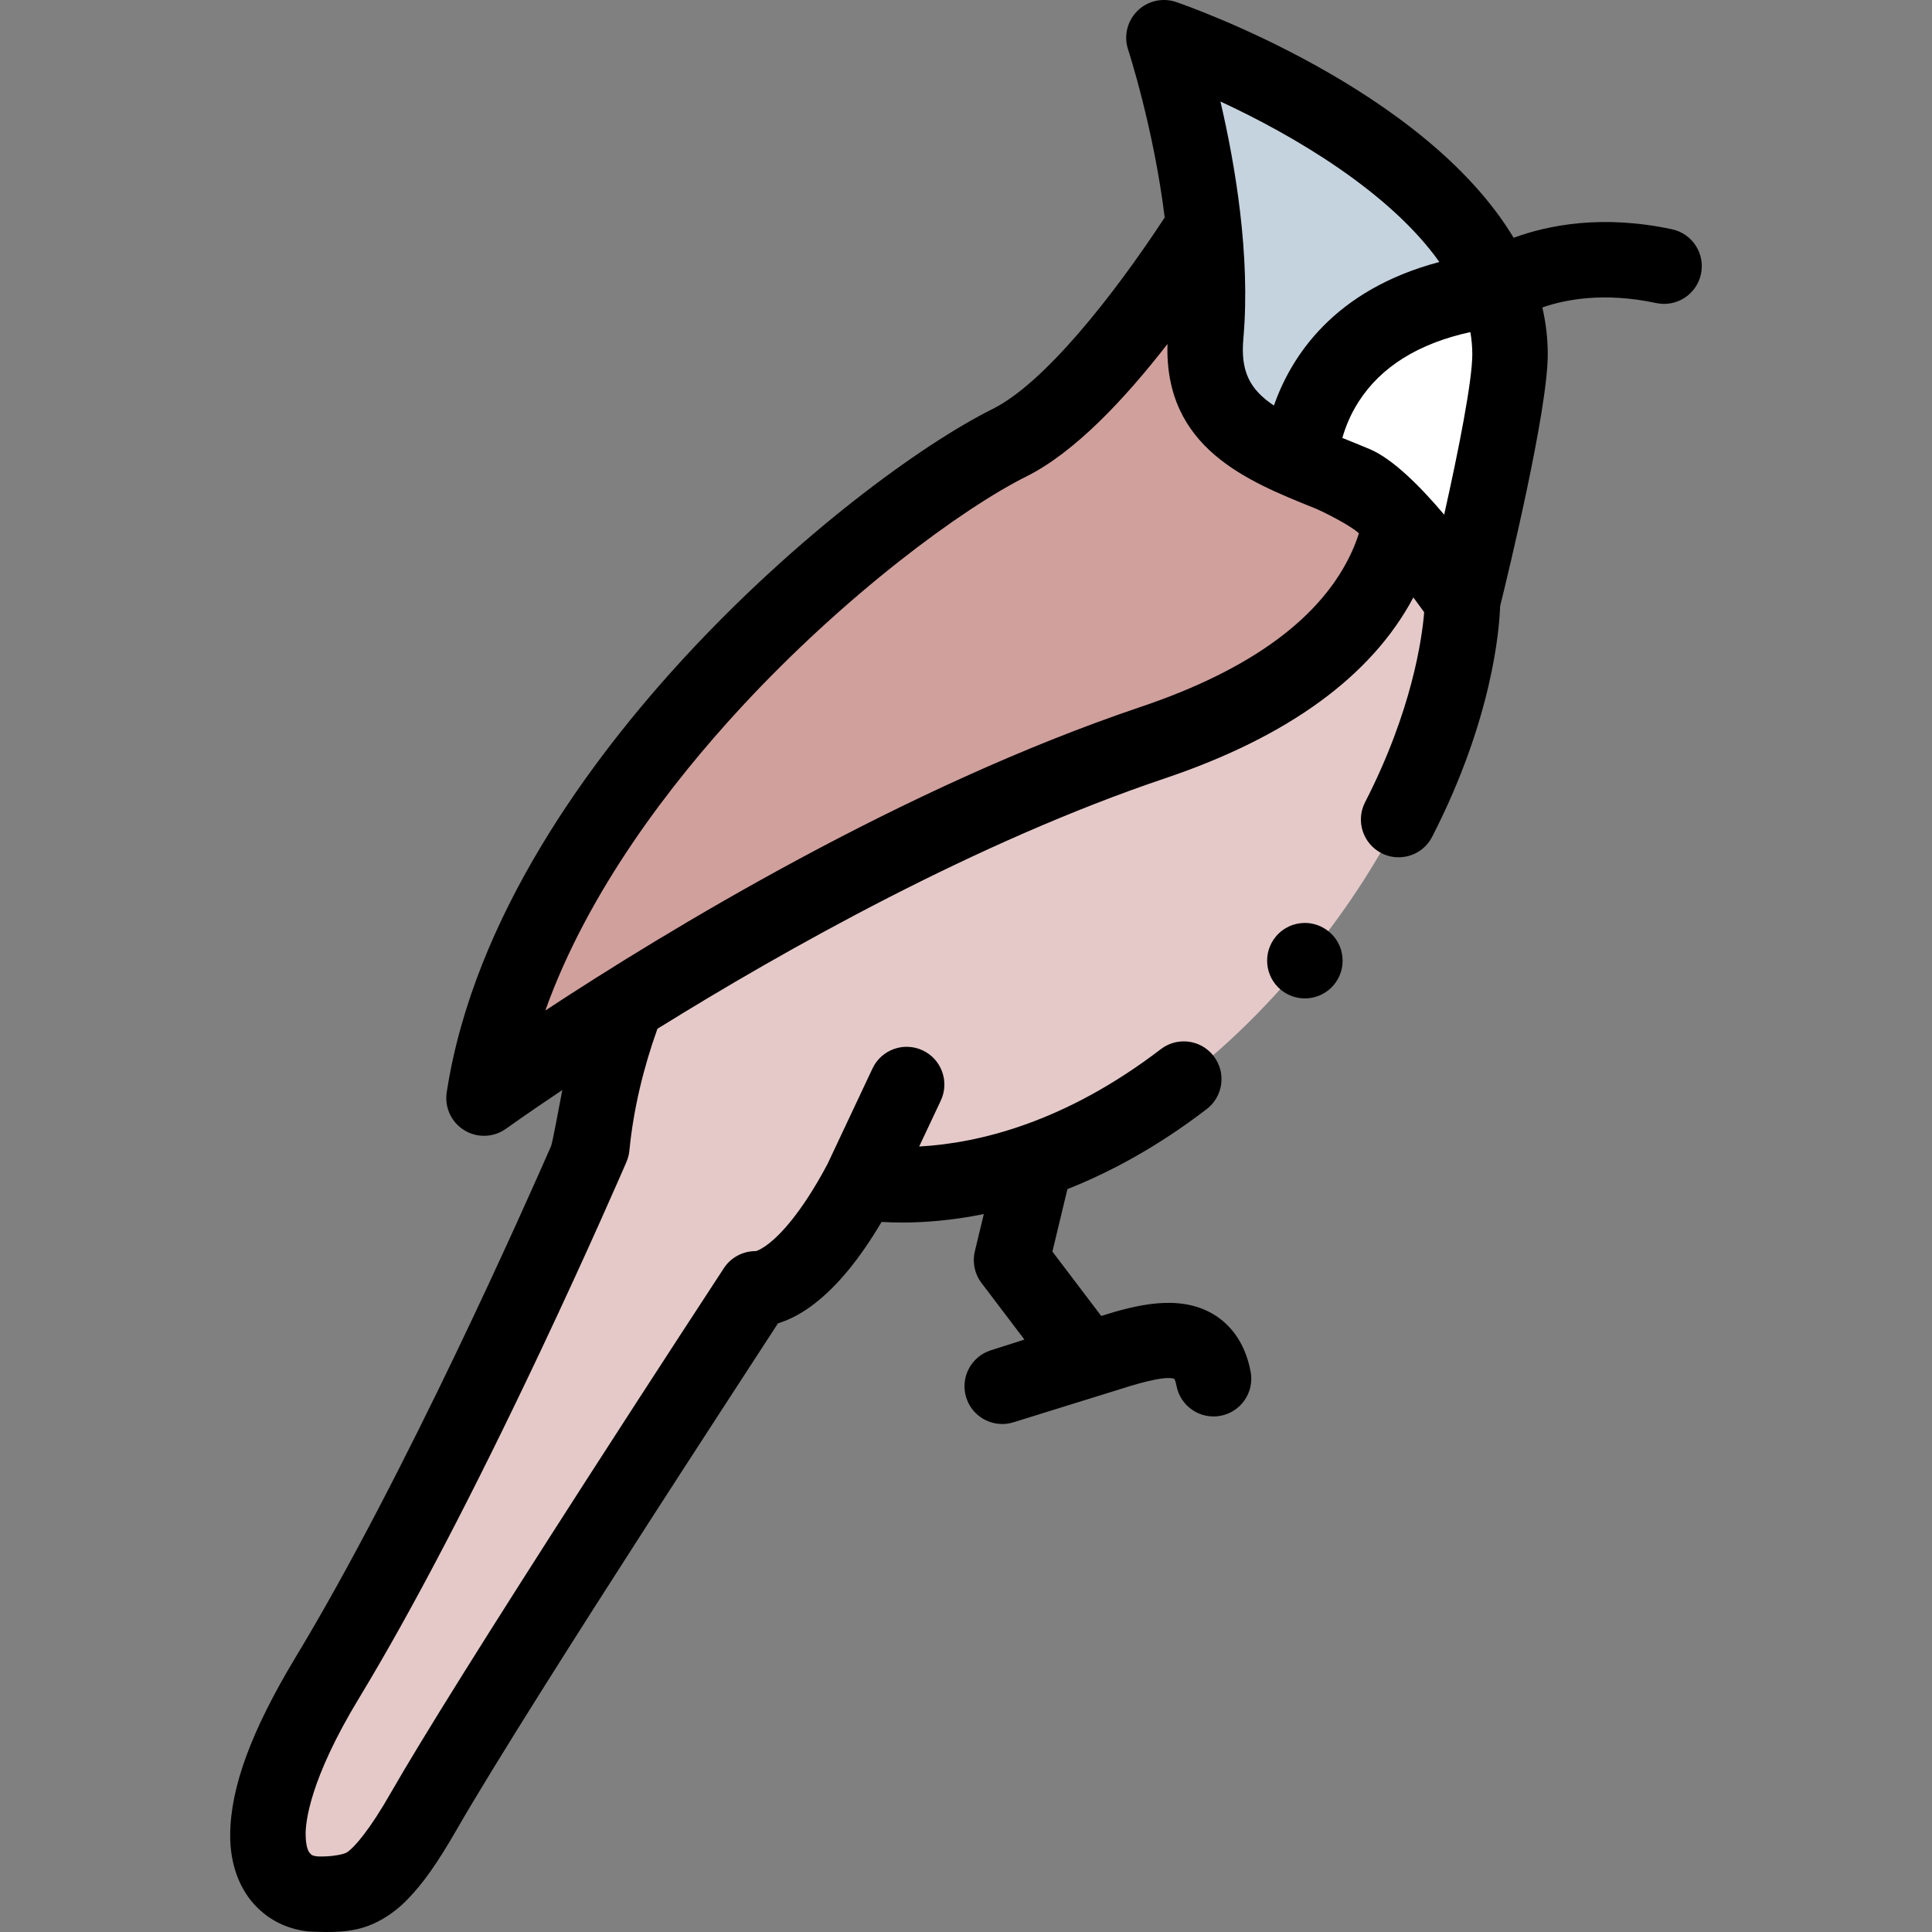 <svg id="Layer_1" enable-background="new 0 0 512 512" height="512" viewBox="0 0 512 512" width="512" xmlns="http://www.w3.org/2000/svg"><rect x="0" y="0" width="512" height="512" fill="#808080" stroke="none"/><g><path d="m319.91 72.836s-24.369 53.645-45.221 67.182c-29.734 19.302-109.786 83.225-117.849 163.943 0 0-36.856 85.691-70.052 140.574-26.584 43.952-14.064 57.462-2.431 57.462 9.488 0 14.834.828 27.886-21.907 19.949-34.747 87.955-138.53 87.955-138.53s11.797 1.94 27.958-28.407c0 0 54.204 11.342 110.033-49.801 49.898-54.648 49.389-104.031 49.389-104.031l-9.575-44.871z" fill="#e5c9c9"/><path d="m369.282 108.845-48.209-52.035c-8.365 13.345-32.759 50.142-53.486 60.483-36.319 18.12-126.99 93.35-139.317 173.707 0 0 89.107-64.496 177.272-94.207s63.74-87.948 63.74-87.948z" fill="#d0a09d"/><path d="m400.176 93.893c0 14.864-12.599 65.427-12.599 65.427s-18.395-26.823-28.474-31.084c-20.493-8.664-41.829-13.787-39.561-39.356 3.172-35.774-11.088-78.88-11.088-78.88s91.722 31.418 91.722 83.893z" fill="#c5d3de"/><path d="m387.577 159.32s12.599-50.563 12.599-65.427c0-6.01-1.215-11.74-3.345-17.182-.397.045-.789.085-1.19.136-50.9 6.518-51.043 45.452-51.043 45.453 4.662 1.994 9.606 3.865 14.505 5.936 10.079 4.262 28.474 31.084 28.474 31.084z" fill="#fff"/><g><path d="m443.089 60.757c-18.483-3.951-32.804-1.107-41.959 2.258-23.727-39.519-86.182-61.361-89.435-62.475-3.591-1.231-7.57-.318-10.271 2.351-2.7 2.67-3.655 6.64-2.466 10.246.096.29 6.778 20.794 9.701 44.5-13.848 21.115-32.01 43.96-45.537 50.708-19.26 9.609-51.942 33.644-81.536 65.677-24.883 26.934-56.047 68.828-63.2 115.462-.611 3.985 1.231 7.948 4.672 10.05 1.605.98 3.41 1.466 5.212 1.466 2.062 0 4.12-.637 5.863-1.897.214-.155 5.616-4.039 14.887-10.232-.828 4.171-2.568 13.9-2.988 14.87-6.2 14.18-38.57 87.33-67.801 135.62-11.651 19.39-17.131 34.27-17.231 46.83-.06 7.85 2.49 14.71 7.17 19.319 4.39 4.36 9.474 5.857 13.204 6.313 1.096.134 4.915.178 4.915.178 2.27-.01 4.83-.02 7.9-.66 4.81-.939 9.84-3.85 13.8-7.989 4.06-4.131 7.92-9.601 12.92-18.28 10.19-17.75 33.46-54.311 51.201-81.861 7.92-12.32 31.36-48.38 34.06-52.51 3.34-1.03 6.66-2.83 9.86-5.36 6.08-4.76 11.84-11.8 17.6-21.52 1.73.109 3.55.16 5.39.16h.23c5.421 0 12.76-.486 21.467-2.238l-2.372 9.874c-.7 2.914-.056 5.989 1.755 8.378l11.381 15.01c-4.69 1.482-8.625 2.751-8.951 2.856-5.256 1.696-8.142 7.332-6.445 12.588 1.367 4.235 5.292 6.932 9.515 6.932 1.017 0 2.053-.157 3.073-.486.16-.052 25.446-7.891 27.215-8.455 3.847-1.227 12.785-4.078 15.326-3.014.126.216.37.777.558 1.786 1.013 5.429 6.237 9.011 11.665 7.996 5.429-1.013 9.009-6.234 7.997-11.664-1.622-8.694-6.26-13.089-9.865-15.244-9.164-5.477-20.731-2.385-29.735.443l-12.935-17.059 3.977-16.552c11.402-4.52 23.935-11.248 36.916-21.212 2.12-1.63 3.48-3.98 3.83-6.63s-.35-5.27-1.98-7.39c-1.91-2.49-4.8-3.92-7.94-3.92-2.22 0-4.32.72-6.08 2.069-25.355 19.394-48.157 24.911-64.033 25.794l5.728-12.165c2.353-4.997.209-10.955-4.788-13.308-5-2.351-10.954-.208-13.307 4.788l-11.95 25.381c-7.087 13.313-12.778 18.895-15.541 21.03-1.53 1.189-2.6 1.72-3.23 1.939-.05.021-.1.04-.14.051-3.43-.04-6.64 1.64-8.53 4.52l-.01.021c-.71 1.079-17.56 26.81-36.531 56.279-25.96 40.351-43.37 68.181-51.72 82.731-5.42 9.54-9.54 14.399-11.59 15.76-.93.64-4.067 1.051-5.523 1.088-1.004.025-2.88.174-3.846-.373-.128-.072-.637-.601-.814-.935-.361-.68-.764-1.951-.797-4.46-.05-2.95.84-14.32 14.34-36.481 13.94-23.05 30.07-53.93 47.96-91.77 12.7-26.87 21.71-47.691 22.7-49.971l.02-.06c.41-.94.67-1.94.77-2.96 1.101-11.206 3.76-22.025 7.433-32.306 33.823-21.005 84.575-49.546 134.511-66.374 32.635-10.998 54.75-27.112 65.824-47.938.966 1.291 1.925 2.602 2.866 3.924-.553 6.798-3.173 26.014-15.672 50.364-2.52 4.91-.57 10.95 4.33 13.47 1.43.73 2.96 1.101 4.56 1.101 3.77 0 7.18-2.08 8.9-5.44 15.976-31.14 17.808-55.05 18.007-61.104 2.172-8.793 12.625-51.89 12.625-66.753 0-4.277-.511-8.413-1.435-12.415 6.249-2.167 16.49-4.087 30.166-1.163 5.403 1.151 10.715-2.287 11.87-7.688 1.157-5.399-2.285-10.714-7.686-11.869zm-61.643 8.672c-28.083 7.44-39.338 25.164-43.841 38.046-6.535-4.347-8.857-9.203-8.102-17.711 1.957-22.068-2.205-46.312-6.072-62.861 19.666 9.106 44.93 24.073 58.015 42.526zm-23.142 76.666c-7.909 17.506-26.735 31.375-55.955 41.222-63.066 21.253-125.663 59.334-157.828 80.476 11.387-31.859 33.405-60.336 51.755-80.198 27.728-30.013 58.716-52.842 75.774-61.353 12.765-6.368 26.074-20.548 37.349-35.085-.825 27.526 21.141 36.347 38.924 43.48 2.27.91 9.719 4.669 11.806 6.706-.503 1.561-1.099 3.146-1.825 4.752zm24.416-9.704c-6.281-7.433-13.592-14.773-19.722-17.365-2.439-1.03-4.873-2.007-7.227-2.951-.003-.001-.006-.004-.009-.005-.008-.004-.016-.007-.024-.01.783-2.765 2.099-6.156 4.313-9.608 5.94-9.262 15.885-15.449 29.608-18.445.336 1.938.517 3.9.517 5.886 0 6.994-3.6 25.322-7.456 42.498z"/><path d="m352.175 246.889c-1.79-1.479-4.05-2.3-6.36-2.3-3 0-5.81 1.32-7.72 3.63-1.7 2.061-2.5 4.66-2.25 7.311.25 2.66 1.53 5.06 3.59 6.77 1.78 1.48 4.05 2.29 6.36 2.29 3 0 5.81-1.319 7.72-3.62 0-.01 0-.01 0-.01 1.7-2.06 2.5-4.66 2.24-7.31-.251-2.66-1.52-5.061-3.58-6.761z"/></g></g></svg>